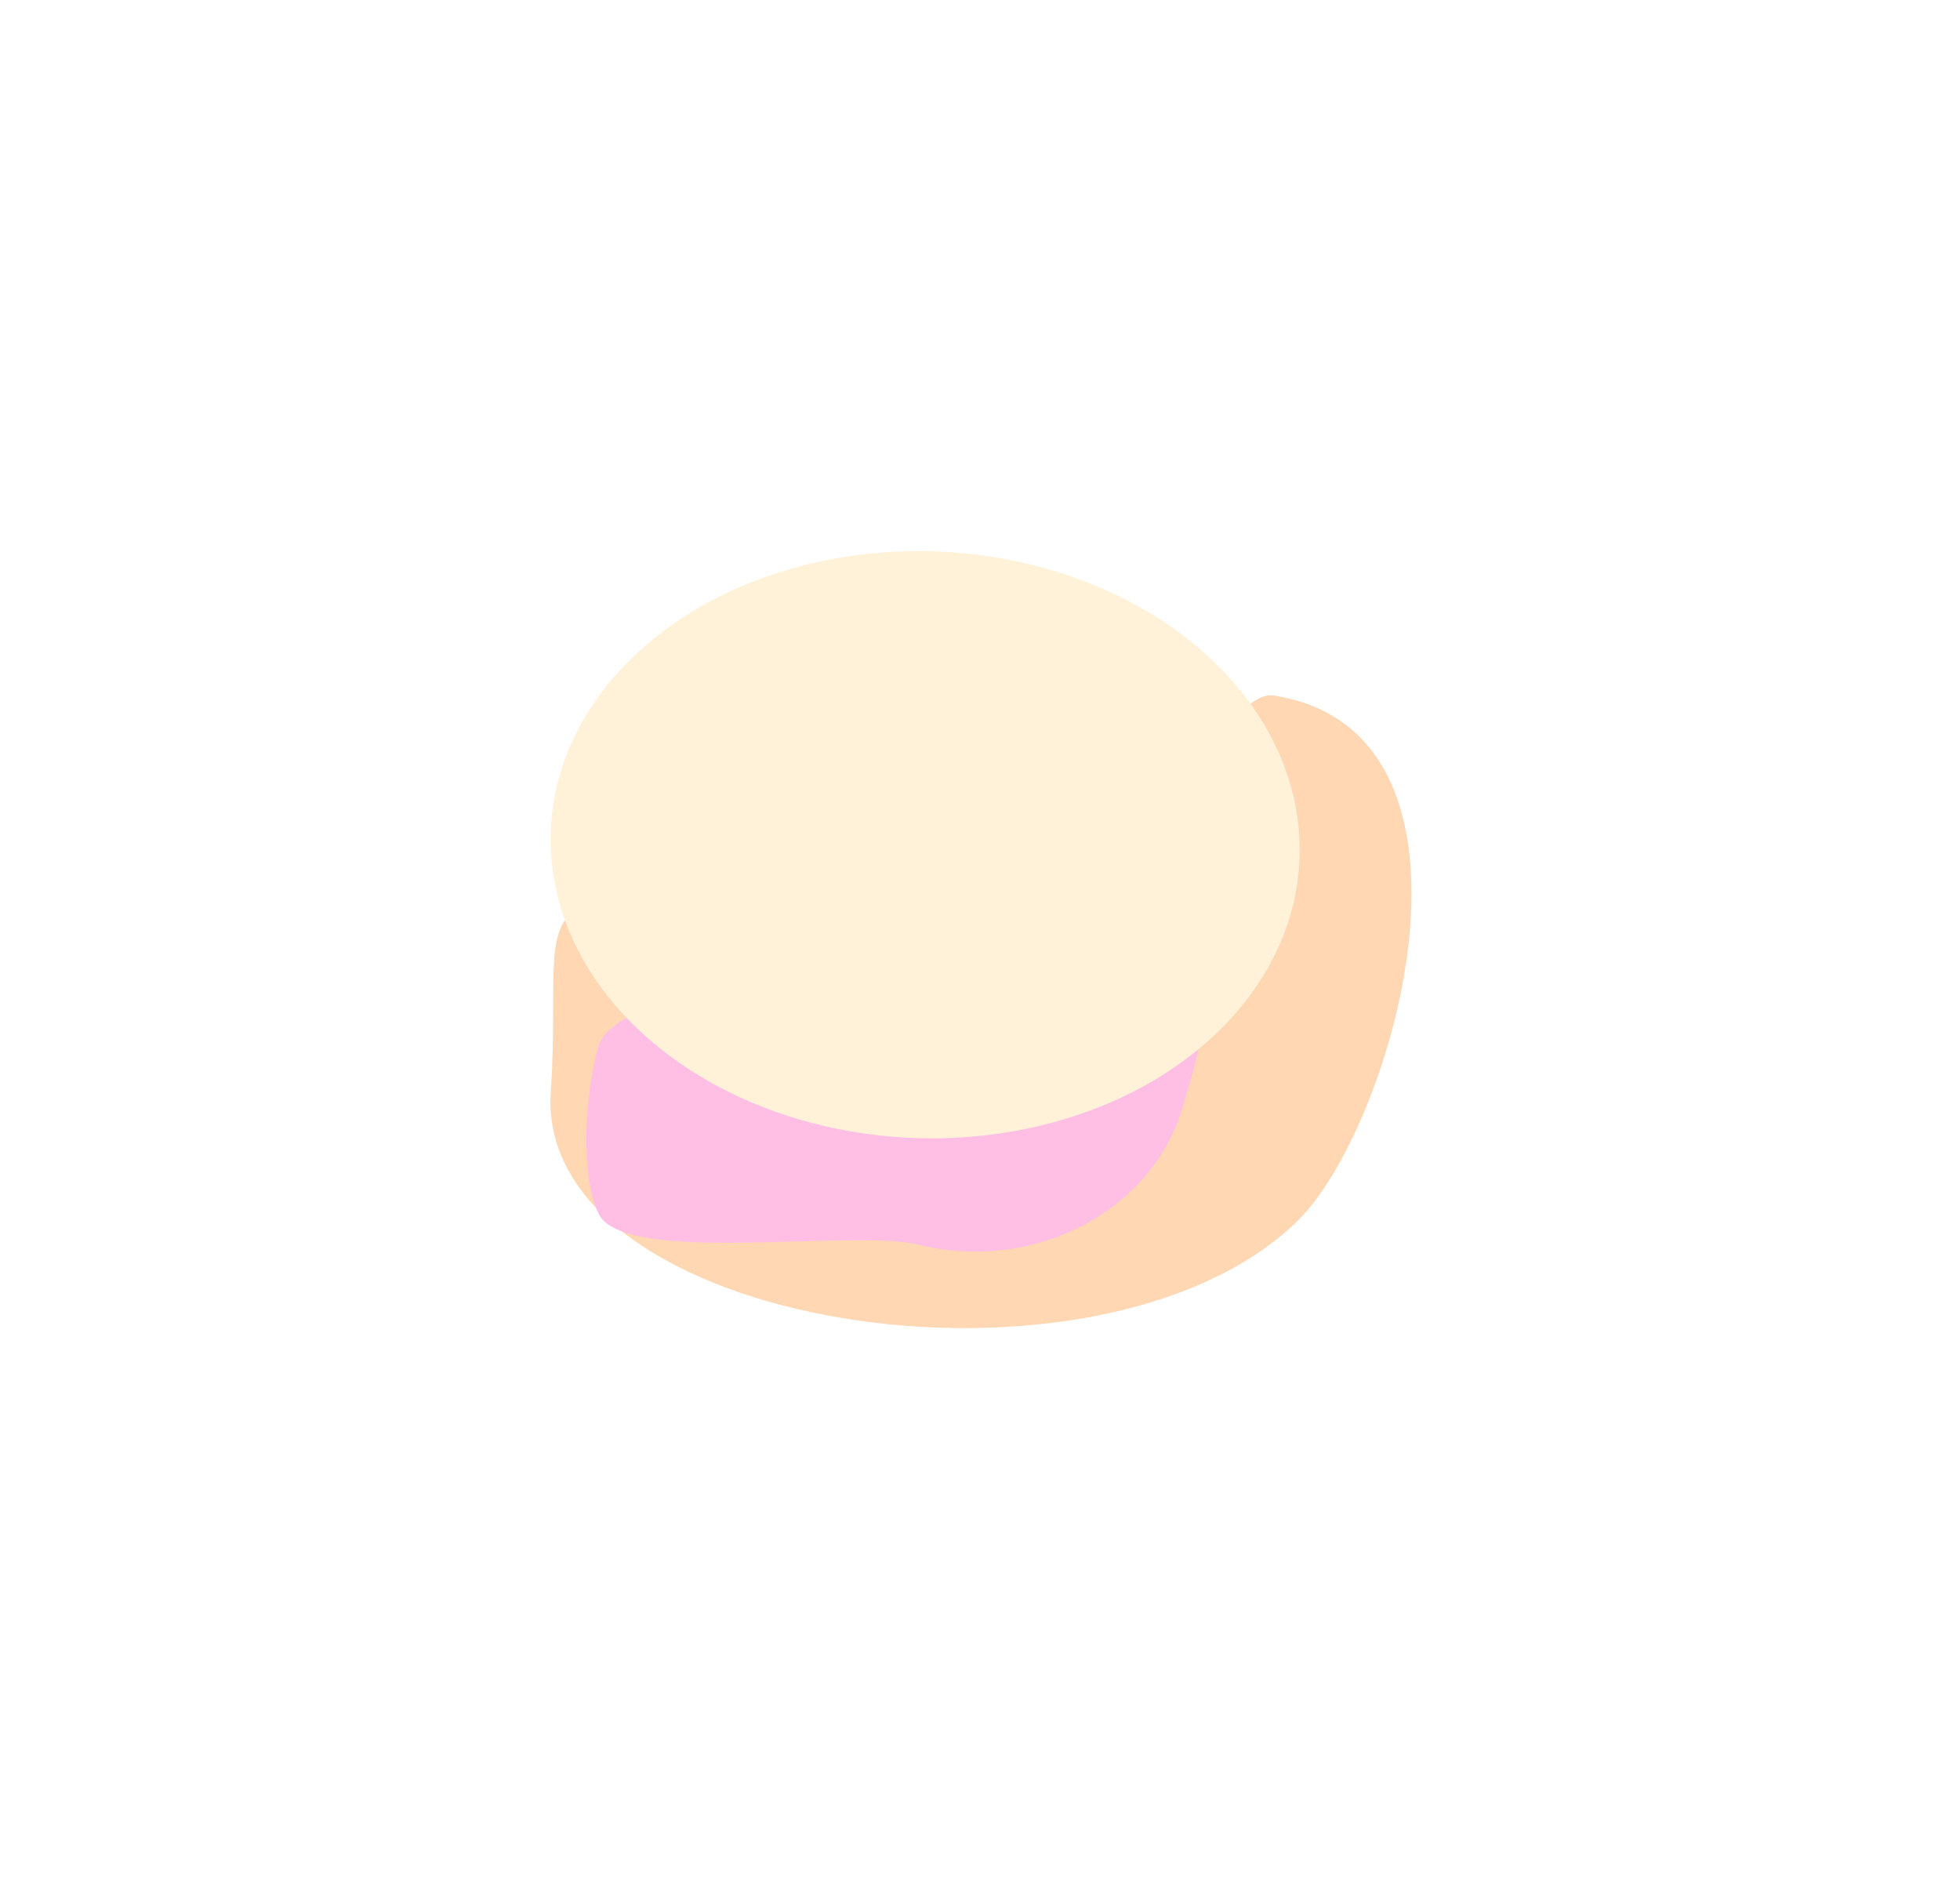 <svg width="358" height="343" viewBox="0 0 358 343" fill="none" xmlns="http://www.w3.org/2000/svg">
<g opacity="0.3">
<g filter="url(#filter0_f_1_1164)">
<path d="M188.069 167.047C86.566 161.429 103.496 156.172 100.604 199.428C97.711 242.684 200.41 258.438 236.889 223.084C254.586 205.933 275.303 133.765 232.705 127.024C222.525 125.414 207.646 168.13 188.069 167.047Z" fill="#FF7A00"/>
</g>
<g filter="url(#filter1_f_1_1164)">
<path d="M215.943 202.396C213.51 210.551 208.124 217.262 201.106 221.847C191.83 227.908 179.702 230.254 167.773 227.308C155.843 224.362 113.982 231.166 109.347 221.671C105.84 214.486 106.914 199.119 109.347 190.964C112.118 181.675 148.277 175.99 156.759 171.455C165.566 166.748 177.555 156.11 188.229 158.746C200.752 161.838 214.472 166.433 218.861 176.591C221.816 183.432 218.217 194.777 215.943 202.396Z" fill="#FF29A8"/>
</g>
<g filter="url(#filter2_f_1_1164)">
<ellipse cx="68.46" cy="53.595" rx="68.46" ry="53.595" transform="matrix(-0.998 -0.055 0.067 -0.998 233.712 211.516)" fill="#FFD481"/>
</g>
</g>
<defs>
<filter id="filter0_f_1_1164" x="0.544" y="26.98" width="357.269" height="315.563" filterUnits="userSpaceOnUse" color-interpolation-filters="sRGB">
<feFlood flood-opacity="0" result="BackgroundImageFix"/>
<feBlend mode="normal" in="SourceGraphic" in2="BackgroundImageFix" result="shape"/>
<feGaussianBlur stdDeviation="50" result="effect1_foregroundBlur_1_1164"/>
</filter>
<filter id="filter1_f_1_1164" x="7.101" y="58.332" width="312.874" height="270.242" filterUnits="userSpaceOnUse" color-interpolation-filters="sRGB">
<feFlood flood-opacity="0" result="BackgroundImageFix"/>
<feBlend mode="normal" in="SourceGraphic" in2="BackgroundImageFix" result="shape"/>
<feGaussianBlur stdDeviation="50" result="effect1_foregroundBlur_1_1164"/>
</filter>
<filter id="filter2_f_1_1164" x="0.481" y="0.647" width="336.902" height="307.222" filterUnits="userSpaceOnUse" color-interpolation-filters="sRGB">
<feFlood flood-opacity="0" result="BackgroundImageFix"/>
<feBlend mode="normal" in="SourceGraphic" in2="BackgroundImageFix" result="shape"/>
<feGaussianBlur stdDeviation="50" result="effect1_foregroundBlur_1_1164"/>
</filter>
</defs>
</svg>
